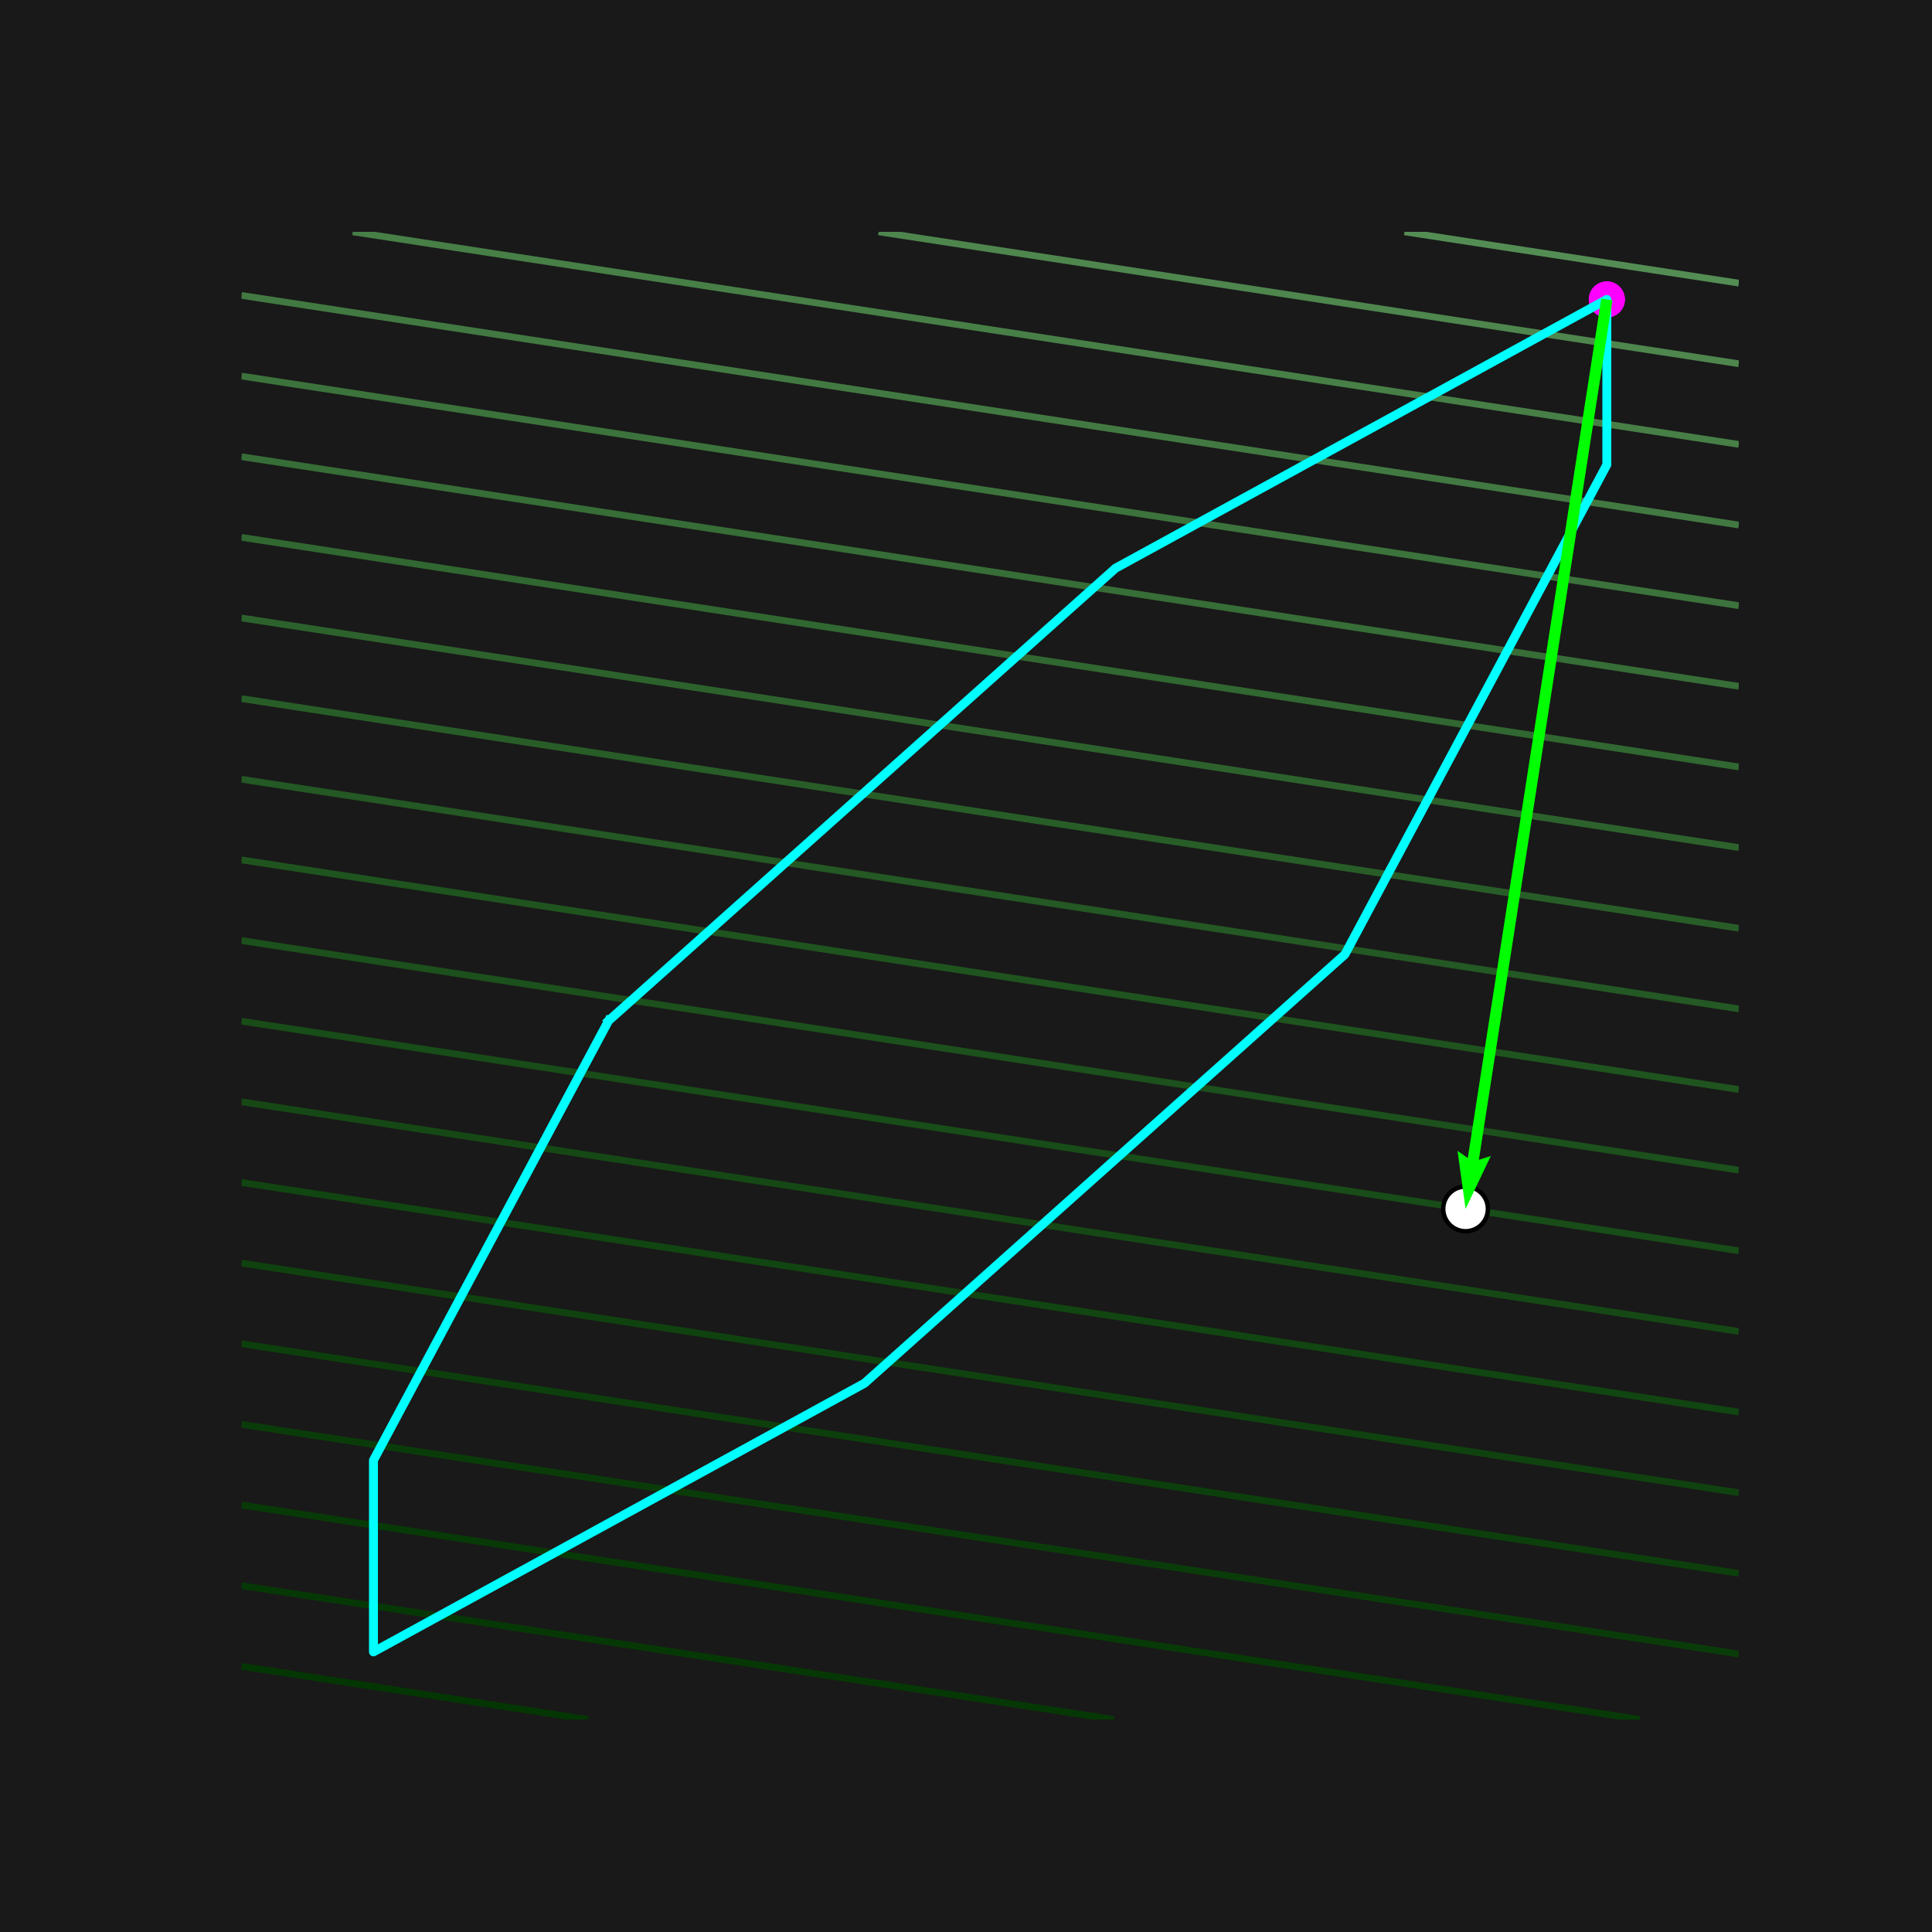<?xml version="1.0" encoding="utf-8" standalone="no"?>
<!DOCTYPE svg PUBLIC "-//W3C//DTD SVG 1.1//EN"
  "http://www.w3.org/Graphics/SVG/1.1/DTD/svg11.dtd">
<svg xmlns:xlink="http://www.w3.org/1999/xlink" width="432pt" height="432pt" viewBox="0 0 432 432" xmlns="http://www.w3.org/2000/svg" version="1.1">
 <defs>
  <style type="text/css">*{stroke-linejoin: round; stroke-linecap: butt}</style>
 </defs>
 <g id="figure_1">
  <g id="patch_1">
   <path d="M 0 432 
L 432 432 
L 432 0 
L 0 0 
z
" style="fill: #191919"/>
  </g>
  <g id="axes_1">
   <g id="patch_2">
    <path d="M 54 384.48 
L 388.8 384.48 
L 388.8 51.84 
L 54 51.84 
z
" style="fill: #191919"/>
   </g>
   <g id="PathCollection_1">
    <defs>
     <path id="mf804d06433" d="M 0 3.536 
C 0.938 3.536 1.837 3.163 2.5 2.5 
C 3.163 1.837 3.536 0.938 3.536 0 
C 3.536 -0.938 3.163 -1.837 2.5 -2.5 
C 1.837 -3.163 0.938 -3.536 0 -3.536 
C -0.938 -3.536 -1.837 -3.163 -2.5 -2.5 
C -3.163 -1.837 -3.536 -0.938 -3.536 0 
C -3.536 0.938 -3.163 1.837 -2.5 2.5 
C -1.837 3.163 -0.938 3.536 0 3.536 
z
" style="stroke: #ff00ff"/>
    </defs>
    <g clip-path="url(#pc41f1b120e)">
     <use xlink:href="#mf804d06433" x="359.294" y="66.96" style="fill: #ff00ff; stroke: #ff00ff"/>
     <use xlink:href="#mf804d06433" x="359.294" y="66.96" style="fill: #ff00ff; stroke: #ff00ff"/>
    </g>
   </g>
   <g id="QuadContourSet_1">
    <path clip-path="url(#pc41f1b120e)" style="fill: none; stroke: #beffbe; stroke-width: 1.5"/>
    <path clip-path="url(#pc41f1b120e)" style="fill: none; stroke: #b4f4b4; stroke-width: 1.5"/>
    <path clip-path="url(#pc41f1b120e)" style="fill: none; stroke: #abeaab; stroke-width: 1.5"/>
    <path clip-path="url(#pc41f1b120e)" style="fill: none; stroke: #a1e0a1; stroke-width: 1.5"/>
    <path clip-path="url(#pc41f1b120e)" style="fill: none; stroke: #99d799; stroke-width: 1.5"/>
    <path clip-path="url(#pc41f1b120e)" style="fill: none; stroke: #90cd90; stroke-width: 1.5"/>
    <path clip-path="url(#pc41f1b120e)" style="fill: none; stroke: #88c488; stroke-width: 1.5"/>
    <path clip-path="url(#pc41f1b120e)" style="fill: none; stroke: #7fbc7f; stroke-width: 1.5"/>
    <path clip-path="url(#pc41f1b120e)" style="fill: none; stroke: #78b378; stroke-width: 1.5"/>
    <path clip-path="url(#pc41f1b120e)" style="fill: none; stroke: #70ab70; stroke-width: 1.5"/>
    <path clip-path="url(#pc41f1b120e)" style="fill: none; stroke: #69a369; stroke-width: 1.5"/>
    <path clip-path="url(#pc41f1b120e)" style="fill: none; stroke: #619b61; stroke-width: 1.5"/>
    <path clip-path="url(#pc41f1b120e)" style="fill: none; stroke: #5b945b; stroke-width: 1.5"/>
    <path d="M 388.8 63.304 
L 387.961 63.175 
L 387.122 63.046 
L 386.283 62.918 
L 385.444 62.789 
L 384.605 62.66 
L 383.765 62.532 
L 382.926 62.403 
L 382.087 62.274 
L 381.248 62.146 
L 380.409 62.017 
L 379.57 61.888 
L 378.731 61.76 
L 377.892 61.631 
L 377.053 61.502 
L 376.214 61.374 
L 375.374 61.245 
L 374.535 61.116 
L 373.696 60.988 
L 372.857 60.859 
L 372.018 60.73 
L 371.179 60.602 
L 370.34 60.473 
L 369.501 60.344 
L 368.662 60.216 
L 367.823 60.087 
L 366.983 59.958 
L 366.144 59.83 
L 365.305 59.701 
L 364.466 59.572 
L 363.627 59.444 
L 362.788 59.315 
L 361.949 59.186 
L 361.11 59.058 
L 360.271 58.929 
L 359.432 58.8 
L 358.592 58.672 
L 358.312 58.629 
L 357.753 58.543 
L 356.914 58.414 
L 356.075 58.286 
L 355.236 58.157 
L 354.397 58.028 
L 353.558 57.899 
L 352.719 57.771 
L 351.88 57.642 
L 351.041 57.513 
L 350.202 57.385 
L 349.362 57.256 
L 348.523 57.127 
L 347.684 56.999 
L 346.845 56.87 
L 346.006 56.741 
L 345.167 56.613 
L 344.328 56.484 
L 343.489 56.355 
L 342.65 56.227 
L 341.811 56.098 
L 340.971 55.969 
L 340.132 55.841 
L 339.293 55.712 
L 338.454 55.583 
L 337.615 55.455 
L 336.776 55.326 
L 335.937 55.197 
L 335.098 55.069 
L 334.259 54.94 
L 333.42 54.811 
L 332.58 54.683 
L 331.741 54.554 
L 330.902 54.425 
L 330.063 54.297 
L 329.224 54.168 
L 328.385 54.039 
L 327.546 53.911 
L 326.707 53.782 
L 325.868 53.653 
L 325.029 53.525 
L 324.189 53.396 
L 323.35 53.267 
L 322.511 53.139 
L 321.672 53.01 
L 320.833 52.881 
L 319.994 52.753 
L 319.155 52.624 
L 318.316 52.495 
L 317.477 52.367 
L 316.638 52.238 
L 315.798 52.109 
L 314.959 51.981 
L 314.12 51.852 
L 314.043 51.84 
" clip-path="url(#pc41f1b120e)" style="fill: none; stroke: #548d54; stroke-width: 1.5"/>
    <path d="M 388.8 81.335 
L 196.457 51.84 
L 196.457 51.84 
" clip-path="url(#pc41f1b120e)" style="fill: none; stroke: #4e864e; stroke-width: 1.5"/>
    <path d="M 388.8 99.367 
L 78.87 51.84 
L 78.87 51.84 
" clip-path="url(#pc41f1b120e)" style="fill: none; stroke: #477f47; stroke-width: 1.5"/>
    <path d="M 388.8 117.398 
L 54 66.058 
L 54 66.058 
" clip-path="url(#pc41f1b120e)" style="fill: none; stroke: #427942; stroke-width: 1.5"/>
    <path d="M 388.8 135.43 
L 54 84.089 
L 54 84.089 
" clip-path="url(#pc41f1b120e)" style="fill: none; stroke: #3c733c; stroke-width: 1.5"/>
    <path d="M 388.8 153.461 
L 54 102.121 
L 54 102.121 
" clip-path="url(#pc41f1b120e)" style="fill: none; stroke: #376d37; stroke-width: 1.5"/>
    <path d="M 388.8 171.492 
L 54 120.152 
L 54 120.152 
" clip-path="url(#pc41f1b120e)" style="fill: none; stroke: #316731; stroke-width: 1.5"/>
    <path d="M 388.8 189.524 
L 54 138.183 
L 54 138.183 
" clip-path="url(#pc41f1b120e)" style="fill: none; stroke: #2d622d; stroke-width: 1.5"/>
    <path d="M 388.8 207.555 
L 54 156.215 
L 54 156.215 
" clip-path="url(#pc41f1b120e)" style="fill: none; stroke: #285d28; stroke-width: 1.5"/>
    <path d="M 388.8 225.587 
L 54 174.246 
L 54 174.246 
" clip-path="url(#pc41f1b120e)" style="fill: none; stroke: #245824; stroke-width: 1.5"/>
    <path d="M 388.8 243.618 
L 54 192.278 
L 54 192.278 
" clip-path="url(#pc41f1b120e)" style="fill: none; stroke: #1f541f; stroke-width: 1.5"/>
    <path d="M 388.8 261.65 
L 54 210.309 
L 54 210.309 
" clip-path="url(#pc41f1b120e)" style="fill: none; stroke: #1c501c; stroke-width: 1.5"/>
    <path d="M 388.8 279.681 
L 54 228.341 
L 54 228.341 
" clip-path="url(#pc41f1b120e)" style="fill: none; stroke: #184c18; stroke-width: 1.5"/>
    <path d="M 388.8 297.713 
L 54 246.372 
L 54 246.372 
" clip-path="url(#pc41f1b120e)" style="fill: none; stroke: #154815; stroke-width: 1.5"/>
    <path d="M 388.8 315.744 
L 54 264.404 
L 54 264.404 
" clip-path="url(#pc41f1b120e)" style="fill: none; stroke: #114511; stroke-width: 1.5"/>
    <path d="M 388.8 333.776 
L 54 282.435 
L 54 282.435 
" clip-path="url(#pc41f1b120e)" style="fill: none; stroke: #0f420f; stroke-width: 1.5"/>
    <path d="M 388.8 351.807 
L 54 300.467 
L 54 300.467 
" clip-path="url(#pc41f1b120e)" style="fill: none; stroke: #0c3f0c; stroke-width: 1.5"/>
    <path d="M 388.8 369.838 
L 54 318.498 
L 54 318.498 
" clip-path="url(#pc41f1b120e)" style="fill: none; stroke: #0a3c0a; stroke-width: 1.5"/>
    <path d="M 366.694 384.48 
L 54 336.529 
L 54 336.529 
" clip-path="url(#pc41f1b120e)" style="fill: none; stroke: #073a07; stroke-width: 1.5"/>
    <path d="M 249.108 384.48 
L 54 354.561 
L 54 354.561 
" clip-path="url(#pc41f1b120e)" style="fill: none; stroke: #063806; stroke-width: 1.5"/>
    <path d="M 131.522 384.48 
L 131.197 384.43 
L 130.358 384.302 
L 129.519 384.173 
L 128.68 384.044 
L 127.841 383.916 
L 127.002 383.787 
L 126.162 383.658 
L 125.323 383.53 
L 124.484 383.401 
L 123.645 383.272 
L 122.806 383.144 
L 121.967 383.015 
L 121.128 382.886 
L 120.289 382.757 
L 119.45 382.629 
L 118.611 382.5 
L 117.771 382.371 
L 116.932 382.243 
L 116.093 382.114 
L 115.254 381.985 
L 114.415 381.857 
L 113.576 381.728 
L 112.737 381.599 
L 111.898 381.471 
L 111.059 381.342 
L 110.22 381.213 
L 109.38 381.085 
L 108.541 380.956 
L 107.702 380.827 
L 106.863 380.699 
L 106.024 380.57 
L 105.185 380.441 
L 104.346 380.313 
L 103.507 380.184 
L 102.668 380.055 
L 101.829 379.927 
L 100.989 379.798 
L 100.15 379.669 
L 99.311 379.541 
L 98.472 379.412 
L 97.633 379.283 
L 96.794 379.155 
L 95.955 379.026 
L 95.116 378.897 
L 94.277 378.769 
L 93.438 378.64 
L 92.598 378.511 
L 91.759 378.383 
L 90.92 378.254 
L 90.081 378.125 
L 89.242 377.997 
L 88.403 377.868 
L 87.564 377.739 
L 87.252 377.691 
L 86.725 377.611 
L 85.886 377.482 
L 85.047 377.353 
L 84.208 377.225 
L 83.368 377.096 
L 82.529 376.967 
L 81.69 376.839 
L 80.851 376.71 
L 80.012 376.581 
L 79.173 376.453 
L 78.334 376.324 
L 77.495 376.195 
L 76.656 376.067 
L 75.817 375.938 
L 74.977 375.809 
L 74.138 375.68 
L 73.299 375.552 
L 72.46 375.423 
L 71.621 375.294 
L 70.782 375.166 
L 69.943 375.037 
L 69.104 374.908 
L 68.265 374.78 
L 67.426 374.651 
L 66.586 374.522 
L 65.747 374.394 
L 64.908 374.265 
L 64.069 374.136 
L 63.23 374.008 
L 62.391 373.879 
L 61.552 373.75 
L 60.713 373.622 
L 59.874 373.493 
L 59.035 373.364 
L 58.195 373.236 
L 57.356 373.107 
L 56.517 372.978 
L 55.678 372.85 
L 54.839 372.721 
L 54 372.592 
" clip-path="url(#pc41f1b120e)" style="fill: none; stroke: #043604; stroke-width: 1.5"/>
    <path clip-path="url(#pc41f1b120e)" style="fill: none; stroke: #033503; stroke-width: 1.5"/>
    <path clip-path="url(#pc41f1b120e)" style="fill: none; stroke: #013401; stroke-width: 1.5"/>
    <path clip-path="url(#pc41f1b120e)" style="fill: none; stroke: #013301; stroke-width: 1.5"/>
    <path clip-path="url(#pc41f1b120e)" style="fill: none; stroke: #003200; stroke-width: 1.5"/>
    <path clip-path="url(#pc41f1b120e)" style="fill: none; stroke: #003200; stroke-width: 1.5"/>
    <path clip-path="url(#pc41f1b120e)" style="fill: none; stroke: #003200; stroke-width: 1.5"/>
   </g>
   <g id="matplotlib.axis_1"/>
   <g id="matplotlib.axis_2"/>
   <g id="line2d_1">
    <path d="M 136.068 228.245 
L 83.506 326.52 
L 83.506 369.36 
L 193.285 309.311 
L 300.732 213.402 
L 359.294 103.908 
L 359.294 66.96 
L 249.43 127.056 
L 136.068 228.245 
" clip-path="url(#pc41f1b120e)" style="fill: none; stroke: #00ffff; stroke-width: 2; stroke-linecap: square"/>
   </g>
   <g id="line2d_2">
    <path d="M 359.294 66.96 
L 359.294 66.96 
" clip-path="url(#pc41f1b120e)" style="fill: none; stroke-dasharray: 7.4,3.2; stroke-dashoffset: 0; stroke: #ff00ff; stroke-width: 2"/>
   </g>
   <g id="PathCollection_2">
    <defs>
     <path id="mbb105bdbb2" d="M 0 5 
C 1.326 5 2.598 4.473 3.536 3.536 
C 4.473 2.598 5 1.326 5 0 
C 5 -1.326 4.473 -2.598 3.536 -3.536 
C 2.598 -4.473 1.326 -5 0 -5 
C -1.326 -5 -2.598 -4.473 -3.536 -3.536 
C -4.473 -2.598 -5 -1.326 -5 0 
C -5 1.326 -4.473 2.598 -3.536 3.536 
C -2.598 4.473 -1.326 5 0 5 
z
" style="stroke: #000000"/>
    </defs>
    <g clip-path="url(#pc41f1b120e)">
     <use xlink:href="#mbb105bdbb2" x="327.704" y="270.312" style="fill: #ffffff; stroke: #000000"/>
    </g>
   </g>
   <g id="Quiver_1">
    <path d="M 360.534 67.153 
L 330.679 259.339 
L 333.353 258.484 
L 327.704 270.312 
L 325.909 257.328 
L 328.198 258.954 
L 358.053 66.767 
L 360.534 67.153 
" clip-path="url(#pc41f1b120e)" style="fill: #00ff00"/>
   </g>
  </g>
 </g>
 <defs>
  <clipPath id="pc41f1b120e">
   <rect x="54" y="51.84" width="334.8" height="332.64"/>
  </clipPath>
 </defs>
</svg>
